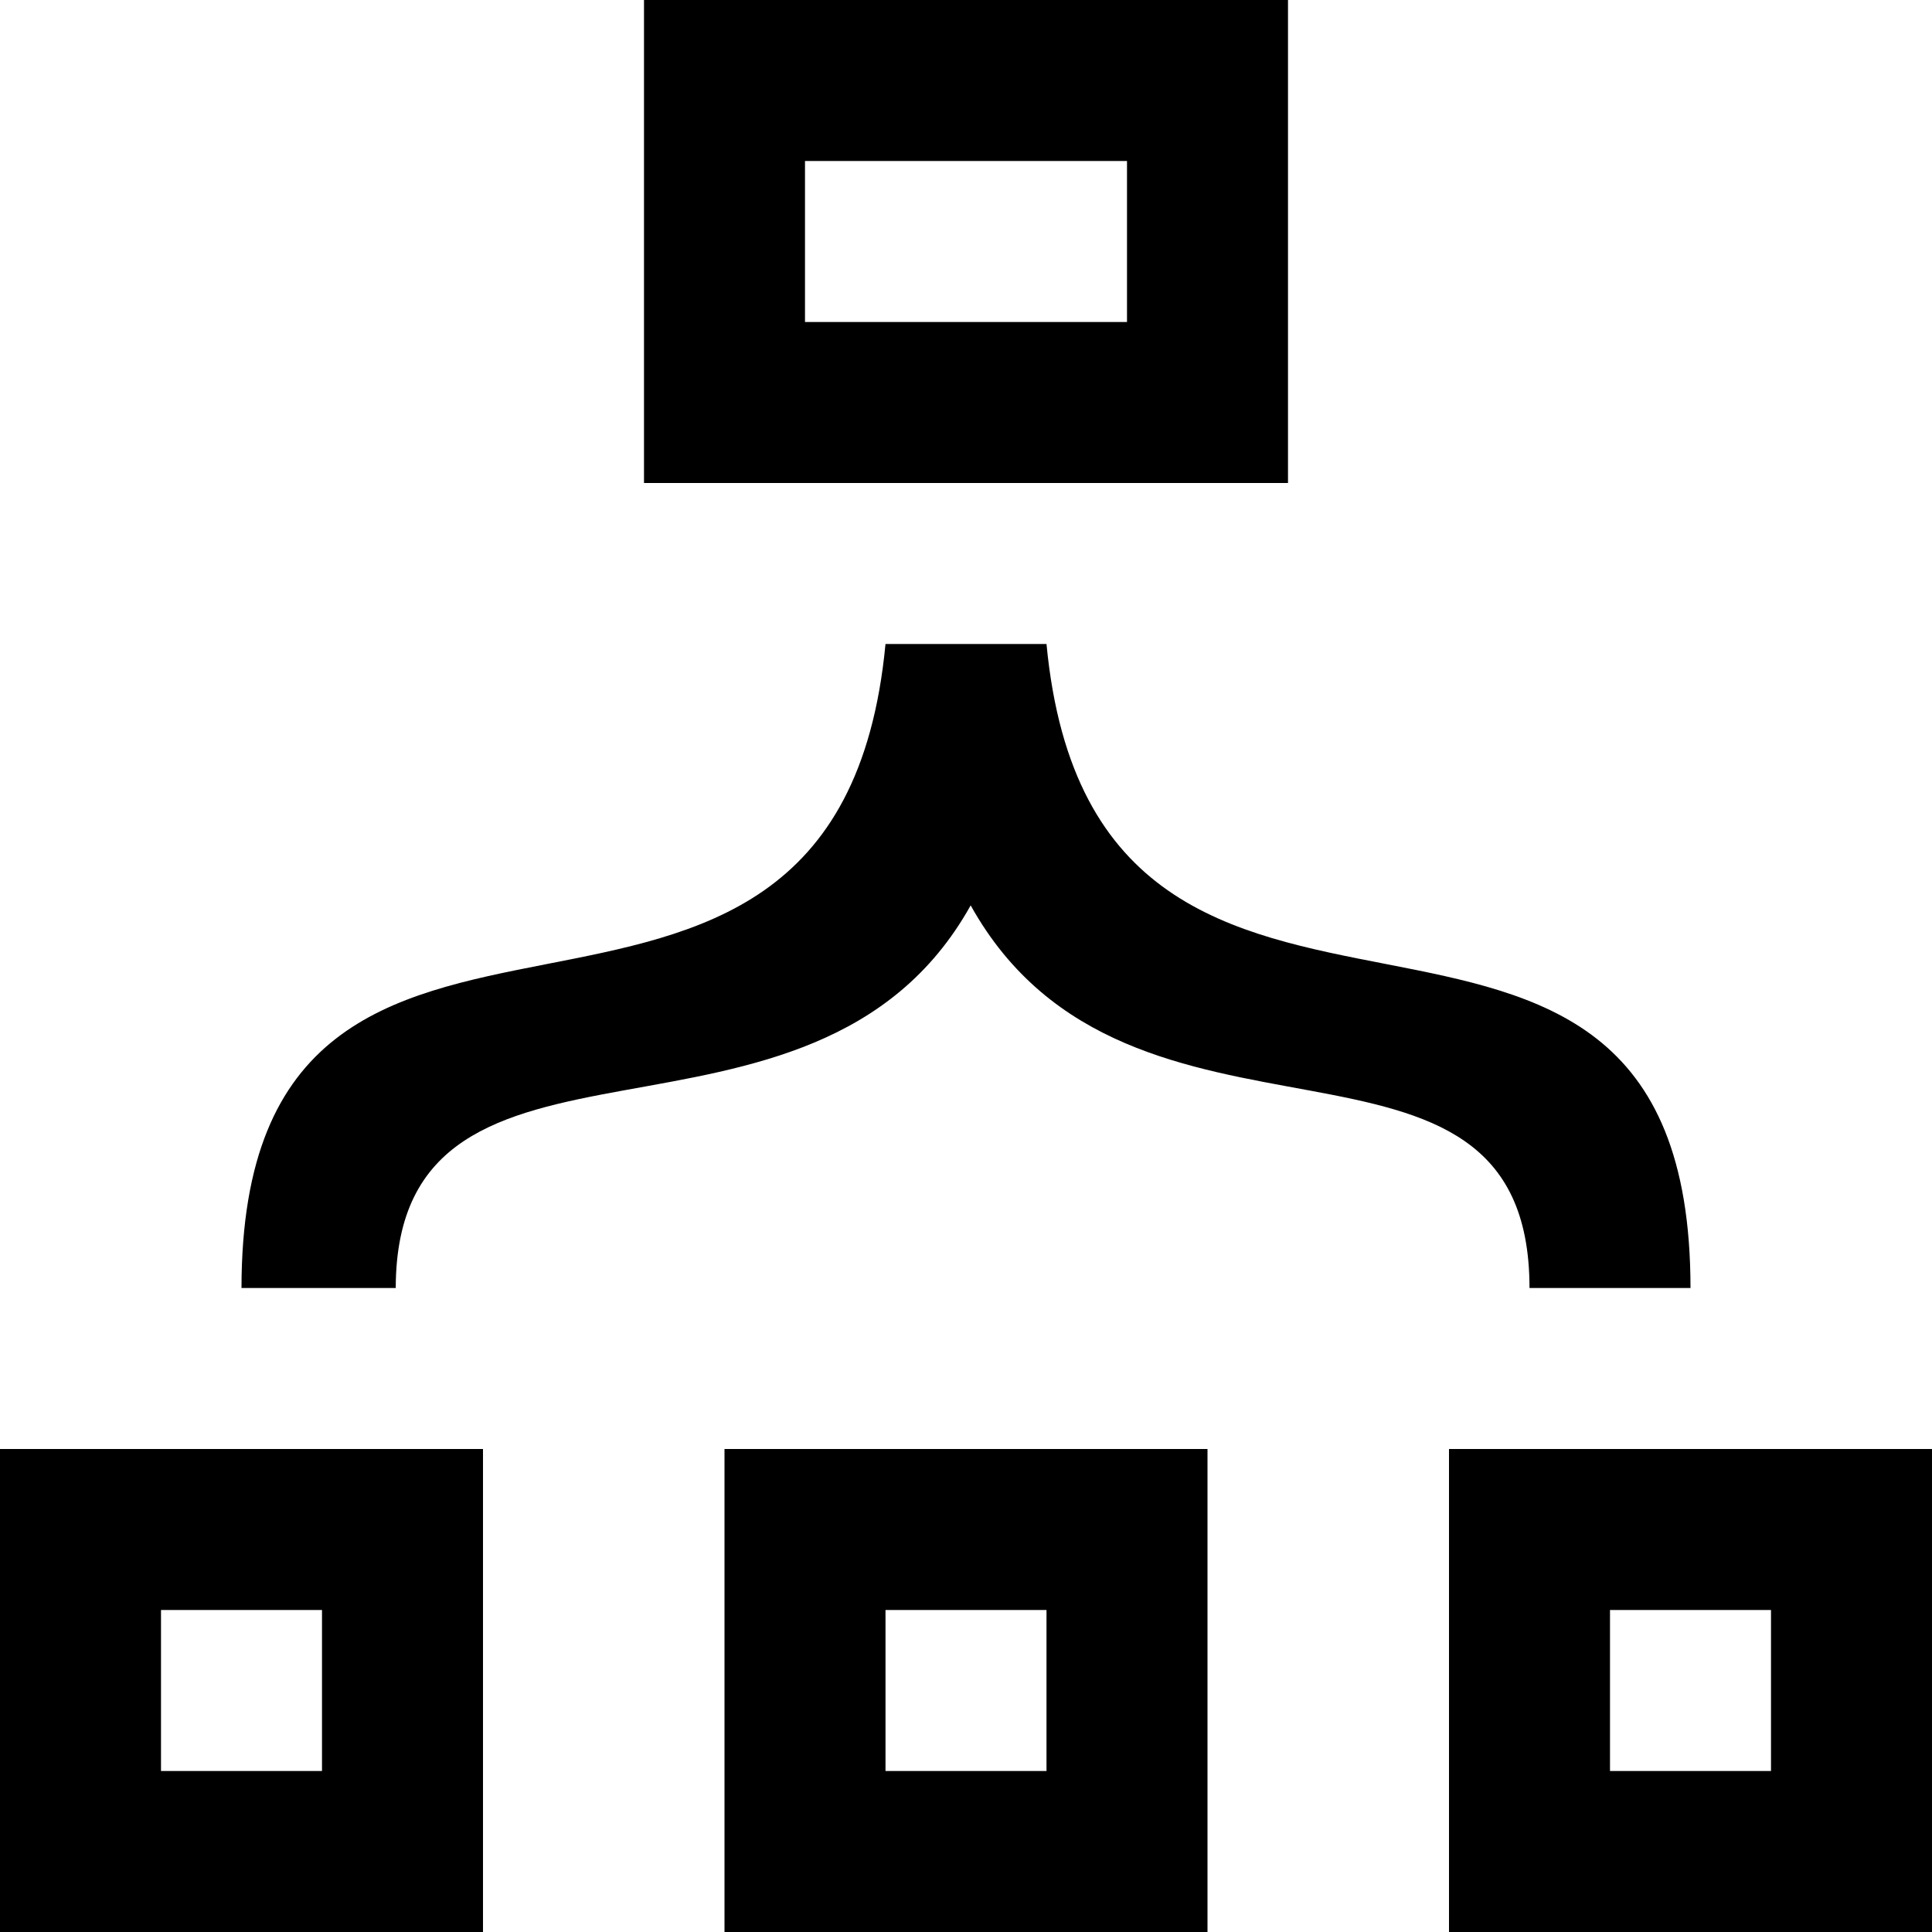 <svg xmlns="http://www.w3.org/2000/svg" width="24" height="24" viewBox="0 0 24 24"><path d="M14 2v2h-4v-2h4zm2-2h-8v6h8v-6zm-12 20v2h-2v-2h2zm2-2h-6v6h6v-6zm16 2v2h-2v-2h2zm2-2h-6v6h6v-6zm-11 2v2h-2v-2h2zm2-2h-6v6h6v-6zm6-2h-2c0-3.75-4.967-1.207-6.942-4.753-1.965 3.526-7.135 1.016-7.142 4.753h-1.916c.003-6.521 7.384-1.532 8-8h2c.616 6.473 8 1.469 8 8z"/></svg>